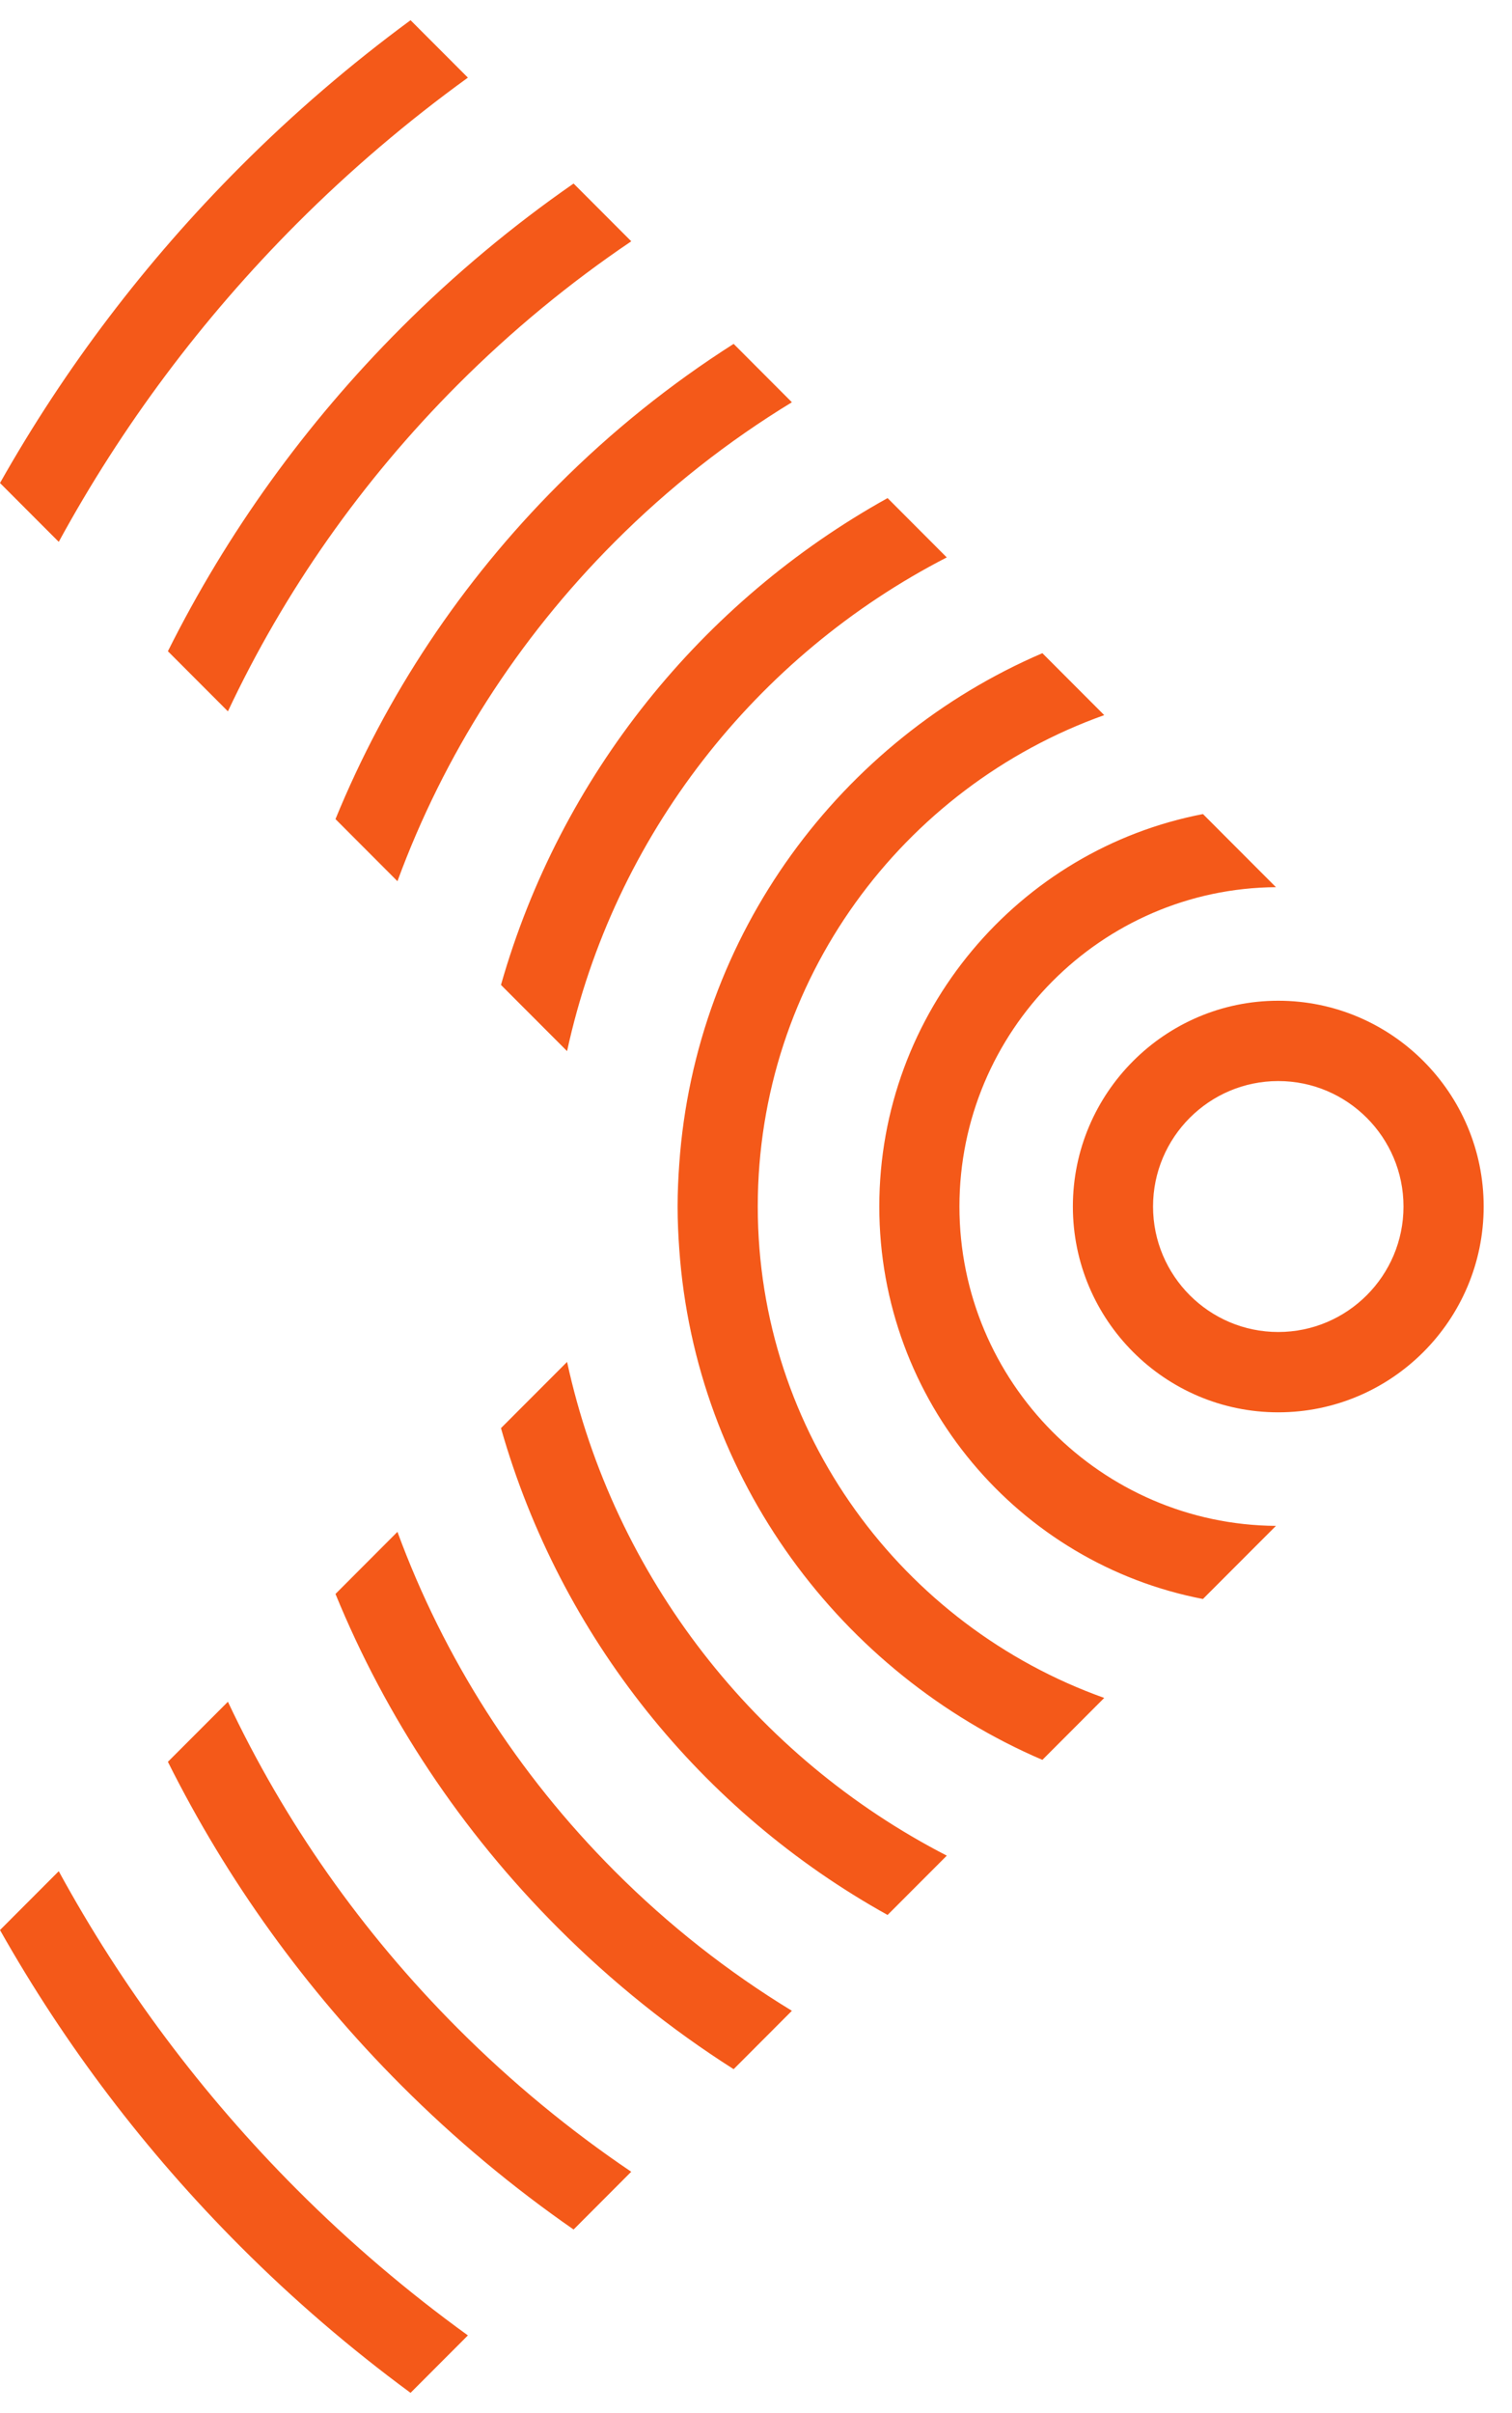<?xml version="1.0" encoding="UTF-8"?>
<svg width="42px" height="67px" viewBox="0 0 42 67" version="1.1" xmlns="http://www.w3.org/2000/svg" xmlns:xlink="http://www.w3.org/1999/xlink">
    <!-- Generator: Sketch 53.2 (72643) - https://sketchapp.com -->
    <title>sep_arrow_01</title>
    <desc>Created with Sketch.</desc>
    <g id="Page-1" stroke="none" stroke-width="1" fill="none" fill-rule="evenodd">
        <g id="Home-Desktop" transform="translate(-297, -1292)" fill="#F45919">
            <g id="arrow_separation" transform="translate(297, 1291)">
                <path d="M35.507,37.984 C37.426,37.984 38.986,36.421 38.986,34.5 C38.986,32.579 37.426,31.016 35.507,31.016 C33.589,31.016 32.029,32.579 32.029,34.5 C32.029,36.421 33.589,37.984 35.507,37.984 Z M35.507,28.786 C38.654,28.786 41.213,31.35 41.213,34.5 C41.213,37.651 38.654,40.214 35.507,40.214 C32.361,40.214 29.802,37.651 29.802,34.5 C29.802,31.35 32.361,28.786 35.507,28.786 Z M26.651,34.5 C26.651,39.368 30.589,43.332 35.443,43.367 L33.415,45.397 C28.301,44.415 24.425,39.903 24.425,34.5 C24.425,29.097 28.301,24.585 33.416,23.603 L35.443,25.633 C30.589,25.668 26.651,29.632 26.651,34.5 Z M21.049,34.5 C21.049,40.786 25.071,46.147 30.673,48.144 L28.955,49.864 C23.35,47.458 19.321,42.063 18.869,35.693 C18.841,35.299 18.822,34.902 18.822,34.5 C18.822,34.098 18.841,33.701 18.869,33.307 C19.321,26.937 23.35,21.542 28.955,19.136 L30.673,20.856 C25.071,22.853 21.049,28.214 21.049,34.5 Z M15.752,38.815 C17.053,44.795 21,49.797 26.3,52.523 L24.655,54.17 C19.49,51.301 15.567,46.452 13.916,40.653 L15.752,38.815 Z M13.916,28.347 C15.567,22.548 19.49,17.699 24.655,14.83 L26.299,16.477 C21,19.203 17.053,24.205 15.752,30.185 L13.916,28.347 Z M9.319,23.743 C10.723,20.315 12.807,17.166 15.502,14.467 C16.999,12.968 18.635,11.658 20.379,10.548 L21.997,12.169 C20.23,13.245 18.577,14.541 17.077,16.044 C14.366,18.759 12.327,21.968 11.04,25.467 L9.319,23.743 Z M11.04,43.533 C12.327,47.032 14.366,50.241 17.077,52.956 C18.577,54.459 20.229,55.754 21.997,56.831 L20.379,58.452 C18.634,57.342 16.999,56.032 15.502,54.533 C12.807,51.834 10.723,48.685 9.319,45.257 L11.04,43.533 Z M4.664,19.082 C6.303,15.801 8.477,12.771 11.143,10.102 C12.633,8.61 14.237,7.273 15.933,6.096 L17.535,7.7 C15.823,8.856 14.21,10.184 12.718,11.678 C10.043,14.357 7.897,17.423 6.331,20.751 L4.664,19.082 Z M6.331,48.25 C7.897,51.577 10.043,54.643 12.718,57.321 C14.21,58.816 15.823,60.144 17.534,61.3 L15.933,62.904 C14.237,61.727 12.633,60.39 11.143,58.898 C8.477,56.229 6.303,53.199 4.664,49.918 L6.331,48.25 Z M8.249,7.204 C5.597,9.861 3.38,12.837 1.632,16.045 L-2.29681979e-05,14.411 C1.809,11.207 4.042,8.264 6.675,5.628 C8.157,4.143 9.737,2.788 11.404,1.561 L12.997,3.156 C11.325,4.365 9.737,5.715 8.249,7.204 Z M1.632,52.955 C3.381,56.163 5.597,59.139 8.25,61.796 C9.736,63.285 11.325,64.635 12.997,65.844 L11.404,67.439 C9.737,66.212 8.157,64.857 6.675,63.372 C4.042,60.736 1.809,57.793 9.18727915e-05,54.589 L1.632,52.955 Z" id="sep_arrow_01"></path>
            </g>
        </g>
    </g>
</svg>